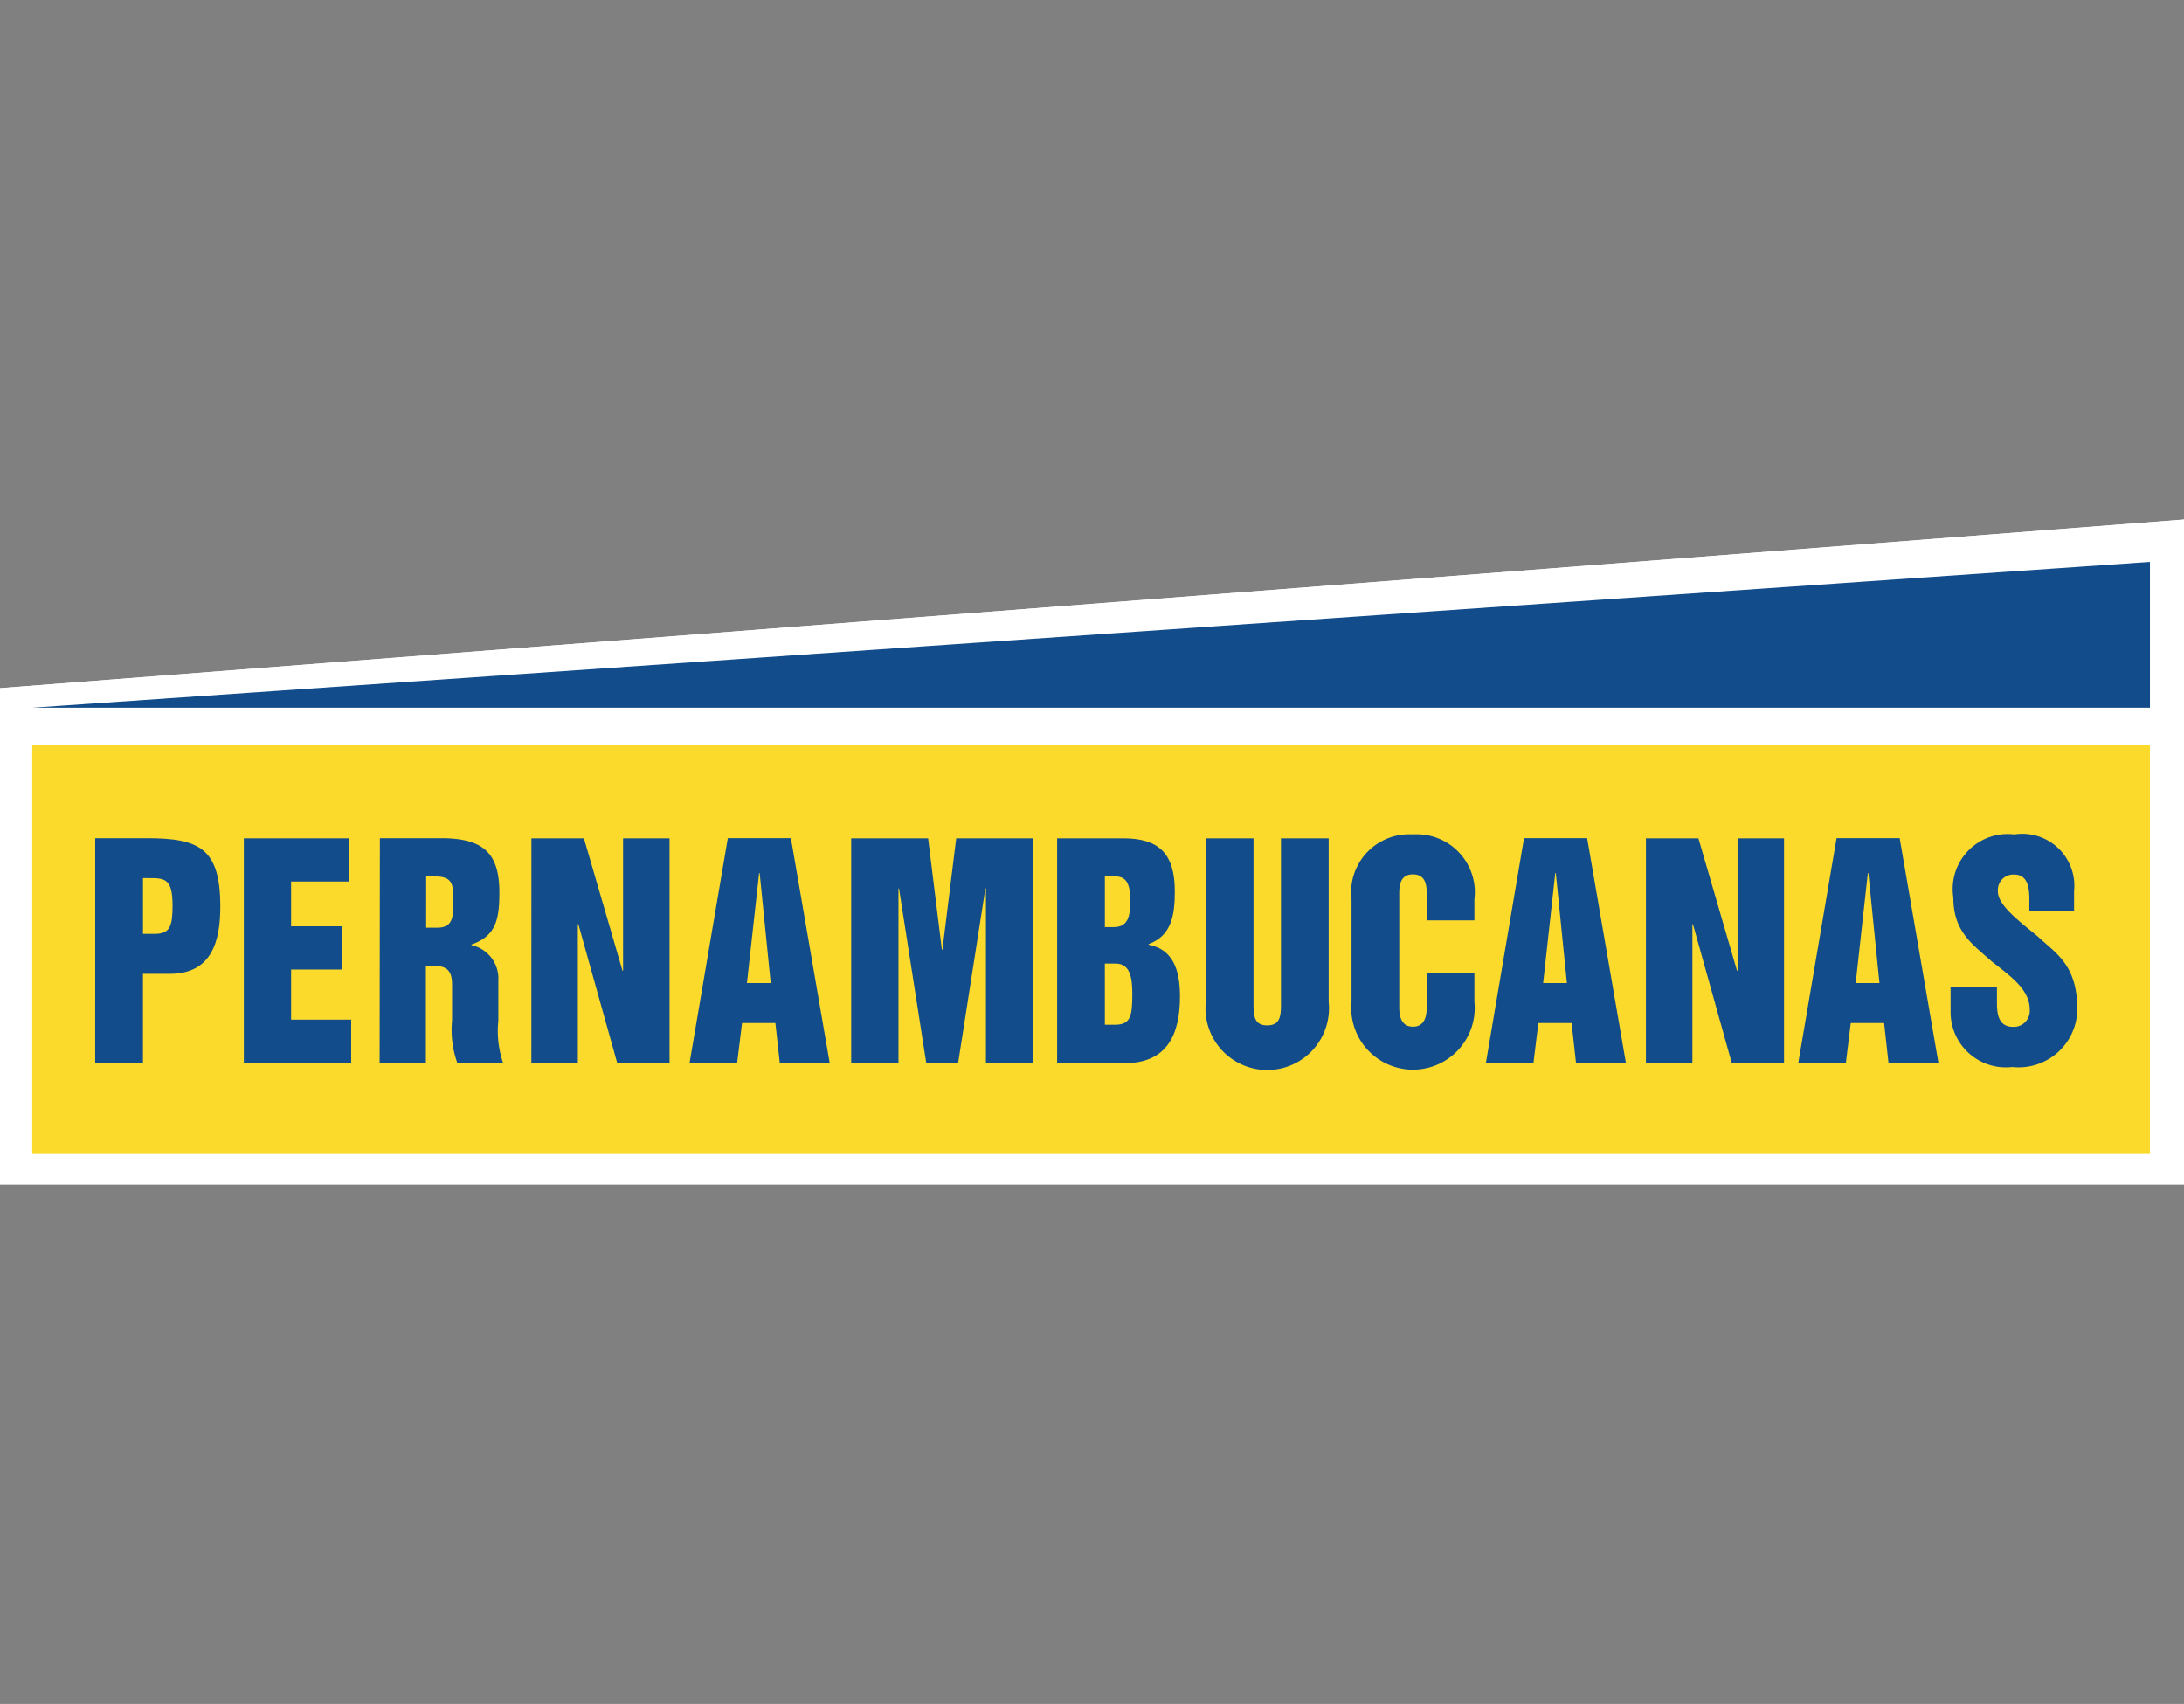 <svg xmlns="http://www.w3.org/2000/svg" xmlns:xlink="http://www.w3.org/1999/xlink" width="85.9" height="67" viewBox="0 0 85.9 67"><rect x="0" y="0" width="85.9" height="67" fill="#808080" stroke="none"/><defs><style>.a{fill:none;}.b{fill:#fff;}.c{fill:#fbda2c;}.d{fill:#124c8a;}.e{clip-path:url(#a);}</style><clipPath id="a"><rect class="a" width="85.897" height="26.146" transform="translate(545.122 449.565)"/></clipPath></defs><g transform="translate(-614.122 -493.765)"><rect class="a" width="85.897" height="67" transform="translate(614.122 493.765)"/><g transform="translate(69 64.627)"><path class="b" d="M631.022,449.565l-85.9,6.632V475.71h85.9Z"/><rect class="c" width="83.293" height="16.1" transform="translate(546.39 458.415)"/><path class="d" d="M546.39,456.965h83.293v-5.733Z"/><g class="e"><path class="d" d="M550.746,465.857h.47c.6,0,.693-.32.693-1.118,0-1.073-.316-1.073-.949-1.073h-.214Zm-1.879-3.762h2.011c2.062,0,2.909.375,2.909,2.689,0,1.3-.3,2.645-1.981,2.645h-1.061v3.508h-1.879Z"/><path class="d" d="M554.713,462.1h4.13v1.7h-2.272v1.76h1.989v1.7h-1.989v1.97h2.363v1.7h-4.221Z"/><path class="d" d="M561.883,465.614h.445c.624,0,.624-.465.624-1.04,0-.62,0-.974-.712-.974h-.356Zm-1.82-3.519h2.4c1.623,0,2.3.542,2.3,2.135,0,1.041-.129,1.716-1.1,2.048v.022a1.346,1.346,0,0,1,1.059,1.406v1.56a3.917,3.917,0,0,0,.188,1.671h-1.8a3.875,3.875,0,0,1-.208-1.671V467.85c0-.509-.178-.731-.692-.731h-.337v3.818h-1.82Z"/><path class="d" d="M566.023,462.1h2.065l1.52,5.213h.02V462.1h1.828v8.843H569.4l-1.531-5.468h-.02v5.468h-1.828Z"/><path class="d" d="M574.5,467.794h.935L575,463.466h-.02Zm-.752-5.7h2.481l1.526,8.842h-1.963l-.173-1.571h-1.312l-.193,1.571h-1.871Z"/><path class="d" d="M578.6,462.1h3.026l.542,4.382h.021l.542-4.382h3.022v8.843H583.9v-6.873h-.021l-1.074,6.873h-1.251l-1.073-6.873h-.021v6.873H578.6Z"/><path class="d" d="M588.578,465.592h.347c.591,0,.652-.476.652-1.03,0-.619-.122-.962-.581-.962h-.418Zm0,3.84h.387c.622,0,.693-.332.693-1.206,0-.609-.071-1.2-.652-1.2h-.429ZM586.7,462.1h2.6c1.366,0,2.029.564,2.029,2.081,0,.929-.123,1.748-1.031,2.08v.022c.918.178,1.234.919,1.234,2.037,0,1.483-.5,2.622-2.172,2.622H586.7Z"/><path class="d" d="M592.548,462.1h1.876v6.456c0,.477,0,.9.54.9s.54-.421.54-.9V462.1h1.876v6.432a2.429,2.429,0,1,1-4.832,0Z"/><path class="d" d="M598.28,464.505a2.285,2.285,0,0,1,1.986-2.548,2.378,2.378,0,0,1,.43-.012,2.284,2.284,0,0,1,2.429,2.128,2.312,2.312,0,0,1-.013.432v.821h-1.875v-1c0-.3,0-.808-.541-.808s-.54.509-.54.808V468.7c0,.233,0,.808.54.808s.541-.576.541-.808v-1.3h1.875v1.118a2.429,2.429,0,1,1-4.832,0Z"/><path class="d" d="M605.816,467.794h.935l-.437-4.328h-.021Zm-.752-5.7h2.482l1.526,8.842h-1.963l-.173-1.571h-1.308l-.193,1.571h-1.871Z"/><path class="d" d="M609.859,462.1h2.064l1.52,5.213h.02V462.1h1.828v8.843h-2.054l-1.53-5.468h-.02v5.468h-1.829Z"/><path class="d" d="M618.109,467.794h.935l-.436-4.328h-.021Zm-.752-5.7h2.482l1.526,8.842H619.4l-.173-1.571h-1.312l-.193,1.571h-1.871Z"/><path class="d" d="M623.665,467.941v.654c0,.477.1.919.633.919a.626.626,0,0,0,.656-.594.563.563,0,0,0,0-.092c0-.776-.746-1.3-1.491-1.884-.756-.676-1.513-1.164-1.513-2.516a2.164,2.164,0,0,1,2.4-2.482,2.046,2.046,0,0,1,2.335,1.708,2.011,2.011,0,0,1,.014.52v.8H624.94V464.5c0-.442-.061-.974-.593-.974a.607.607,0,0,0-.645.565.667.667,0,0,0,0,.1c0,.531.8,1.142,1.562,1.762.7.665,1.562,1.1,1.562,2.881a2.309,2.309,0,0,1-2.345,2.273c-.069,0-.139-.006-.209-.013a2.177,2.177,0,0,1-2.416-1.908,2.269,2.269,0,0,1-.015-.286v-.953Z"/></g></g><path class="b" d="M631.022,449.565l-85.9,6.632V475.71h85.9Z" transform="translate(69 64.627)"/><rect class="c" width="83.293" height="16.1" transform="translate(615.39 523.042)"/><path class="d" d="M546.39,456.965h83.293v-5.733Z" transform="translate(69 64.627)"/><g transform="translate(69 64.627)"><g class="e"><path class="d" d="M550.746,465.857h.47c.6,0,.693-.32.693-1.118,0-1.073-.316-1.073-.949-1.073h-.214Zm-1.879-3.762h2.011c2.062,0,2.909.375,2.909,2.689,0,1.3-.3,2.645-1.981,2.645h-1.061v3.508h-1.879Z"/><path class="d" d="M554.713,462.1h4.13v1.7h-2.272v1.76h1.989v1.7h-1.989v1.97h2.363v1.7h-4.221Z"/><path class="d" d="M561.883,465.614h.445c.624,0,.624-.465.624-1.04,0-.62,0-.974-.712-.974h-.356Zm-1.82-3.519h2.4c1.623,0,2.3.542,2.3,2.135,0,1.041-.129,1.716-1.1,2.048v.022a1.346,1.346,0,0,1,1.059,1.406v1.56a3.917,3.917,0,0,0,.188,1.671h-1.8a3.875,3.875,0,0,1-.208-1.671V467.85c0-.509-.178-.731-.692-.731h-.337v3.818h-1.82Z"/><path class="d" d="M566.023,462.1h2.065l1.52,5.213h.02V462.1h1.828v8.843H569.4l-1.531-5.468h-.02v5.468h-1.828Z"/><path class="d" d="M574.5,467.794h.935L575,463.466h-.02Zm-.752-5.7h2.481l1.526,8.842h-1.963l-.173-1.571h-1.312l-.193,1.571h-1.871Z"/><path class="d" d="M578.6,462.1h3.026l.542,4.382h.021l.542-4.382h3.022v8.843H583.9v-6.873h-.021l-1.074,6.873h-1.251l-1.073-6.873h-.021v6.873H578.6Z"/><path class="d" d="M588.578,465.592h.347c.591,0,.652-.476.652-1.03,0-.619-.122-.962-.581-.962h-.418Zm0,3.84h.387c.622,0,.693-.332.693-1.206,0-.609-.071-1.2-.652-1.2h-.429ZM586.7,462.1h2.6c1.366,0,2.029.564,2.029,2.081,0,.929-.123,1.748-1.031,2.08v.022c.918.178,1.234.919,1.234,2.037,0,1.483-.5,2.622-2.172,2.622H586.7Z"/><path class="d" d="M592.548,462.1h1.876v6.456c0,.477,0,.9.54.9s.54-.421.54-.9V462.1h1.876v6.432a2.429,2.429,0,1,1-4.832,0Z"/><path class="d" d="M598.28,464.505a2.285,2.285,0,0,1,1.986-2.548,2.378,2.378,0,0,1,.43-.012,2.284,2.284,0,0,1,2.429,2.128,2.312,2.312,0,0,1-.013.432v.821h-1.875v-1c0-.3,0-.808-.541-.808s-.54.509-.54.808V468.7c0,.233,0,.808.54.808s.541-.576.541-.808v-1.3h1.875v1.118a2.429,2.429,0,1,1-4.832,0Z"/><path class="d" d="M605.816,467.794h.935l-.437-4.328h-.021Zm-.752-5.7h2.482l1.526,8.842h-1.963l-.173-1.571h-1.308l-.193,1.571h-1.871Z"/><path class="d" d="M609.859,462.1h2.064l1.52,5.213h.02V462.1h1.828v8.843h-2.054l-1.53-5.468h-.02v5.468h-1.829Z"/><path class="d" d="M618.109,467.794h.935l-.436-4.328h-.021Zm-.752-5.7h2.482l1.526,8.842H619.4l-.173-1.571h-1.312l-.193,1.571h-1.871Z"/><path class="d" d="M623.665,467.941v.654c0,.477.1.919.633.919a.626.626,0,0,0,.656-.594.563.563,0,0,0,0-.092c0-.776-.746-1.3-1.491-1.884-.756-.676-1.513-1.164-1.513-2.516a2.164,2.164,0,0,1,2.4-2.482,2.046,2.046,0,0,1,2.335,1.708,2.011,2.011,0,0,1,.014.52v.8H624.94V464.5c0-.442-.061-.974-.593-.974a.607.607,0,0,0-.645.565.667.667,0,0,0,0,.1c0,.531.8,1.142,1.562,1.762.7.665,1.562,1.1,1.562,2.881a2.309,2.309,0,0,1-2.345,2.273c-.069,0-.139-.006-.209-.013a2.177,2.177,0,0,1-2.416-1.908,2.269,2.269,0,0,1-.015-.286v-.953Z"/></g></g></g></svg>